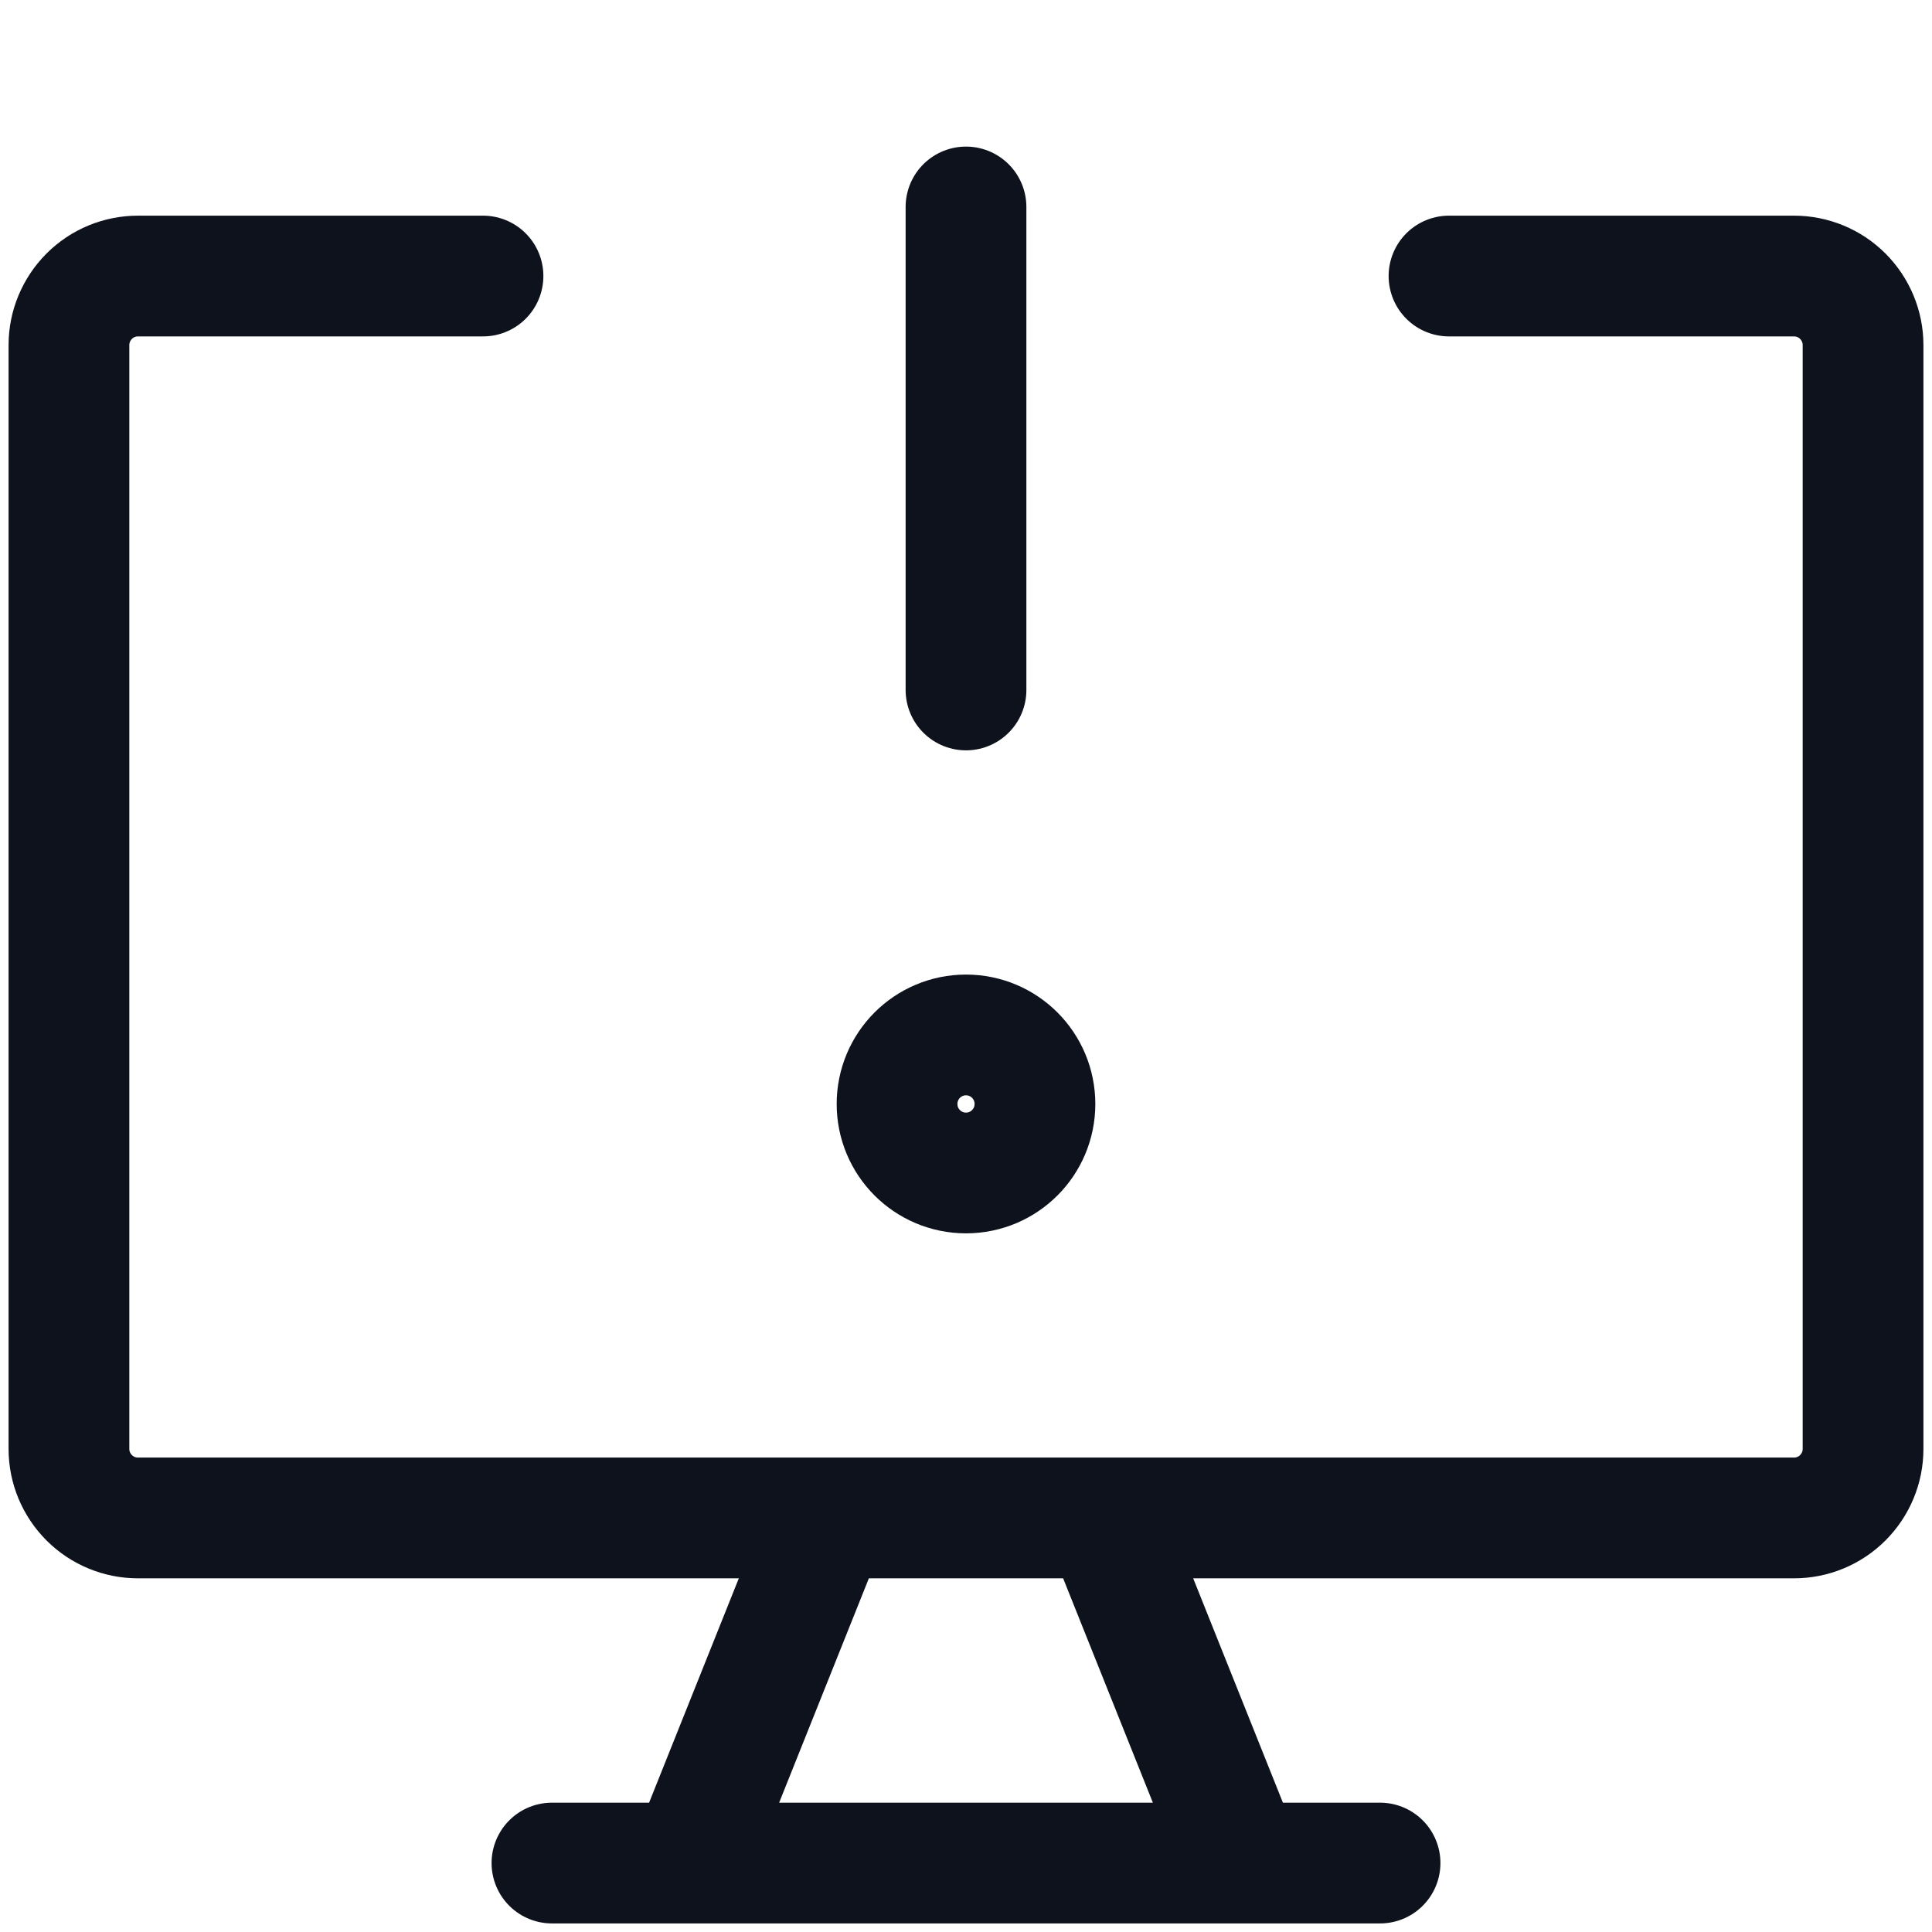 <svg width="16" height="16" viewBox="0 0 16 16" fill="none" xmlns="http://www.w3.org/2000/svg">
<path d="M4 2.286H1.143C0.991 2.286 0.846 2.346 0.739 2.453C0.632 2.56 0.571 2.706 0.571 2.857V12C0.571 12.152 0.632 12.297 0.739 12.404C0.846 12.511 0.991 12.571 1.143 12.571H14.857C15.009 12.571 15.154 12.511 15.261 12.404C15.368 12.297 15.429 12.152 15.429 12V2.857C15.429 2.706 15.368 2.56 15.261 2.453C15.154 2.346 15.009 2.286 14.857 2.286H12M6.857 12.571L5.714 15.429M9.143 12.571L10.286 15.429M4.571 15.429H11.429M8 1.714V5.714" stroke="#0D121C" stroke-linecap="round" stroke-linejoin="round"/>
<path d="M8 9.714C8.316 9.714 8.571 9.458 8.571 9.143C8.571 8.827 8.316 8.571 8 8.571C7.684 8.571 7.429 8.827 7.429 9.143C7.429 9.458 7.684 9.714 8 9.714Z" stroke="#0D121C" stroke-linecap="round" stroke-linejoin="round"/>
</svg>
